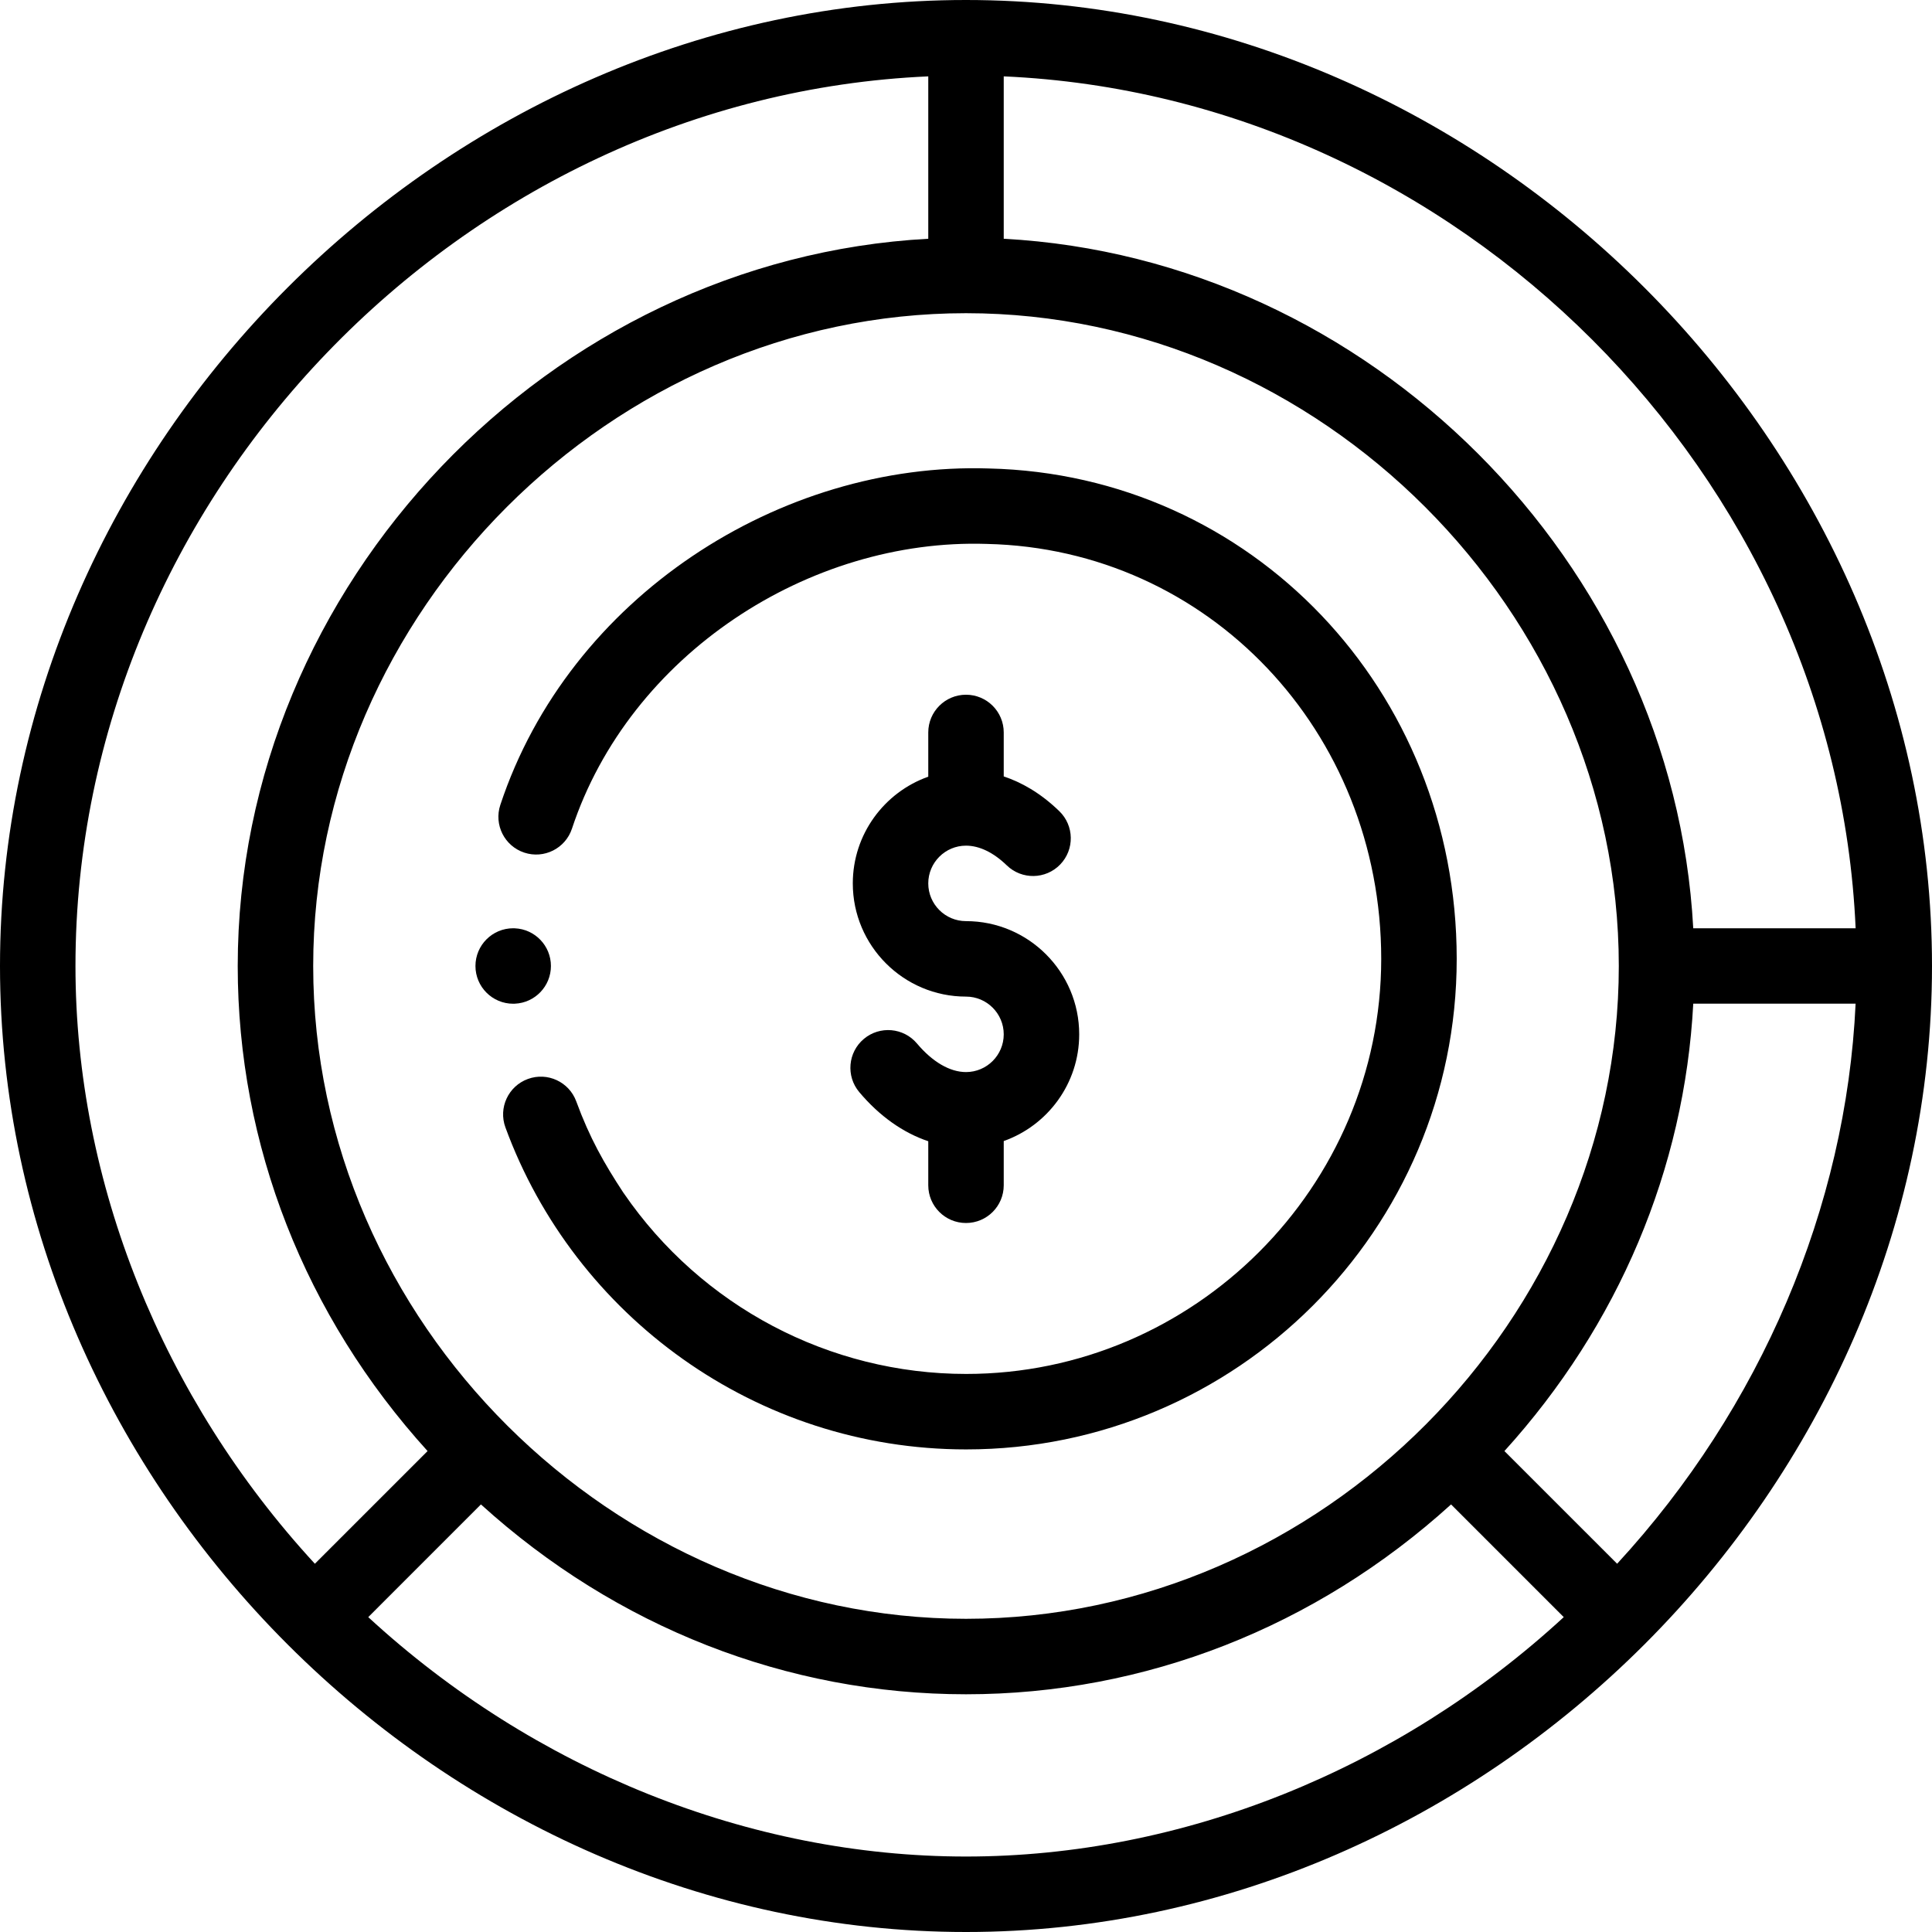 <svg
  height="512pt"
  viewBox="0 0 512 512"
  width="512pt"
  xmlns="http://www.w3.org/2000/svg"
>
  <path d="m136.441 265.988c5.32-.227 9.559-4.617 9.559-9.988 0-5.379-4.25-9.77-9.578-9.988-.141-.012-.281-.012-.422-.012-5.52 0-10 4.48-10 10s4.48 10 10 10c.148 0 .301 0 .441-.012zm0 0"/>
  <path d="m256 284.109c-4.273 0-8.883-2.688-12.984-7.562-3.555-4.23-9.863-4.773-14.09-1.223-4.227 3.555-4.773 9.863-1.219 14.09 5.344 6.359 11.633 10.793 18.293 13.027v11.668c0 5.523 4.477 10 10 10s10-4.477 10-10v-11.719c11.641-4.129 20-15.242 20-28.281 0-16.539-13.457-30-30-30-5.516 0-10-4.484-10-10 0-5.512 4.484-10 10-10 3.543 0 7.281 1.809 10.816 5.23 3.969 3.84 10.297 3.734 14.141-.234 3.84-3.969 3.734-10.301-.234-14.141-5.074-4.91-10.152-7.688-14.723-9.203v-11.652c0-5.52-4.477-10-10-10s-10 4.48-10 10v11.719c-11.641 4.129-20 15.246-20 28.281 0 16.543 13.457 30 30 30 5.516 0 10 4.488 10 10 0 5.516-4.484 10-10 10zm0 0"/>
  <path d="m138.938 225.953c5.238 1.738 10.898-1.105 12.637-6.348 15.285-46.145 62.848-76.992 109.906-75.461.035 0 .07.004.105.004 58.57 1.328 104.453 49.629 104.453 109.961 0 60.355-49.52 110-110 110-36.219 0-70.137-17.898-90.727-47.883-.074-.109-.152-.219-.234-.328l.062.086c-5.059-7.715-8.867-14.402-12.422-24.098-1.898-5.184-7.645-7.852-12.828-5.945-5.188 1.898-7.852 7.645-5.949 12.828 18.301 49.941 66.422 85.34 122.102 85.34 71.531 0 130-58.145 130-130 0-71.277-54.441-128.352-123.953-129.957-55.266-1.812-111.262 34.102-129.5 89.164-1.738 5.242 1.102 10.898 6.348 12.637zm0 0"/>
  <path
    d="m256 0c-138.012 0-256 117.812-256 256 0 138.211 118.02 256 256 256 138.02 0 256-117.805 256-256 0-138.012-117.812-256-256-256zm173 256c0 93.258-78.629 173-173 173-93.258 0-173-78.629-173-173 0-93.773 79.227-173 173-173s173 79.227 173 173zm-409 0c0-124.574 102.496-230.312 226-235.762v43.035c-100.188 5.41-183 91.461-183 192.727 0 47.422 17.797 92.695 50.312 128.547l-29.867 29.863c-40.426-43.879-63.445-101.059-63.445-158.41zm236 236c-57.352 0-114.531-23.02-158.41-63.445l29.863-29.867c35.852 32.516 81.125 50.312 128.547 50.312s92.695-17.797 128.547-50.312l29.863 29.867c-43.879 40.426-101.059 63.445-158.41 63.445zm172.555-77.59-29.867-29.863c30.223-33.324 47.723-74.797 50.043-118.559h43.023c-2.5 53.957-25.125 107.098-63.199 148.422zm20.172-168.41c-5.23-96.871-85.855-177.496-182.727-182.727v-43.035c120.188 5.305 220.457 105.574 225.762 225.762zm0 0"
  />
</svg>
